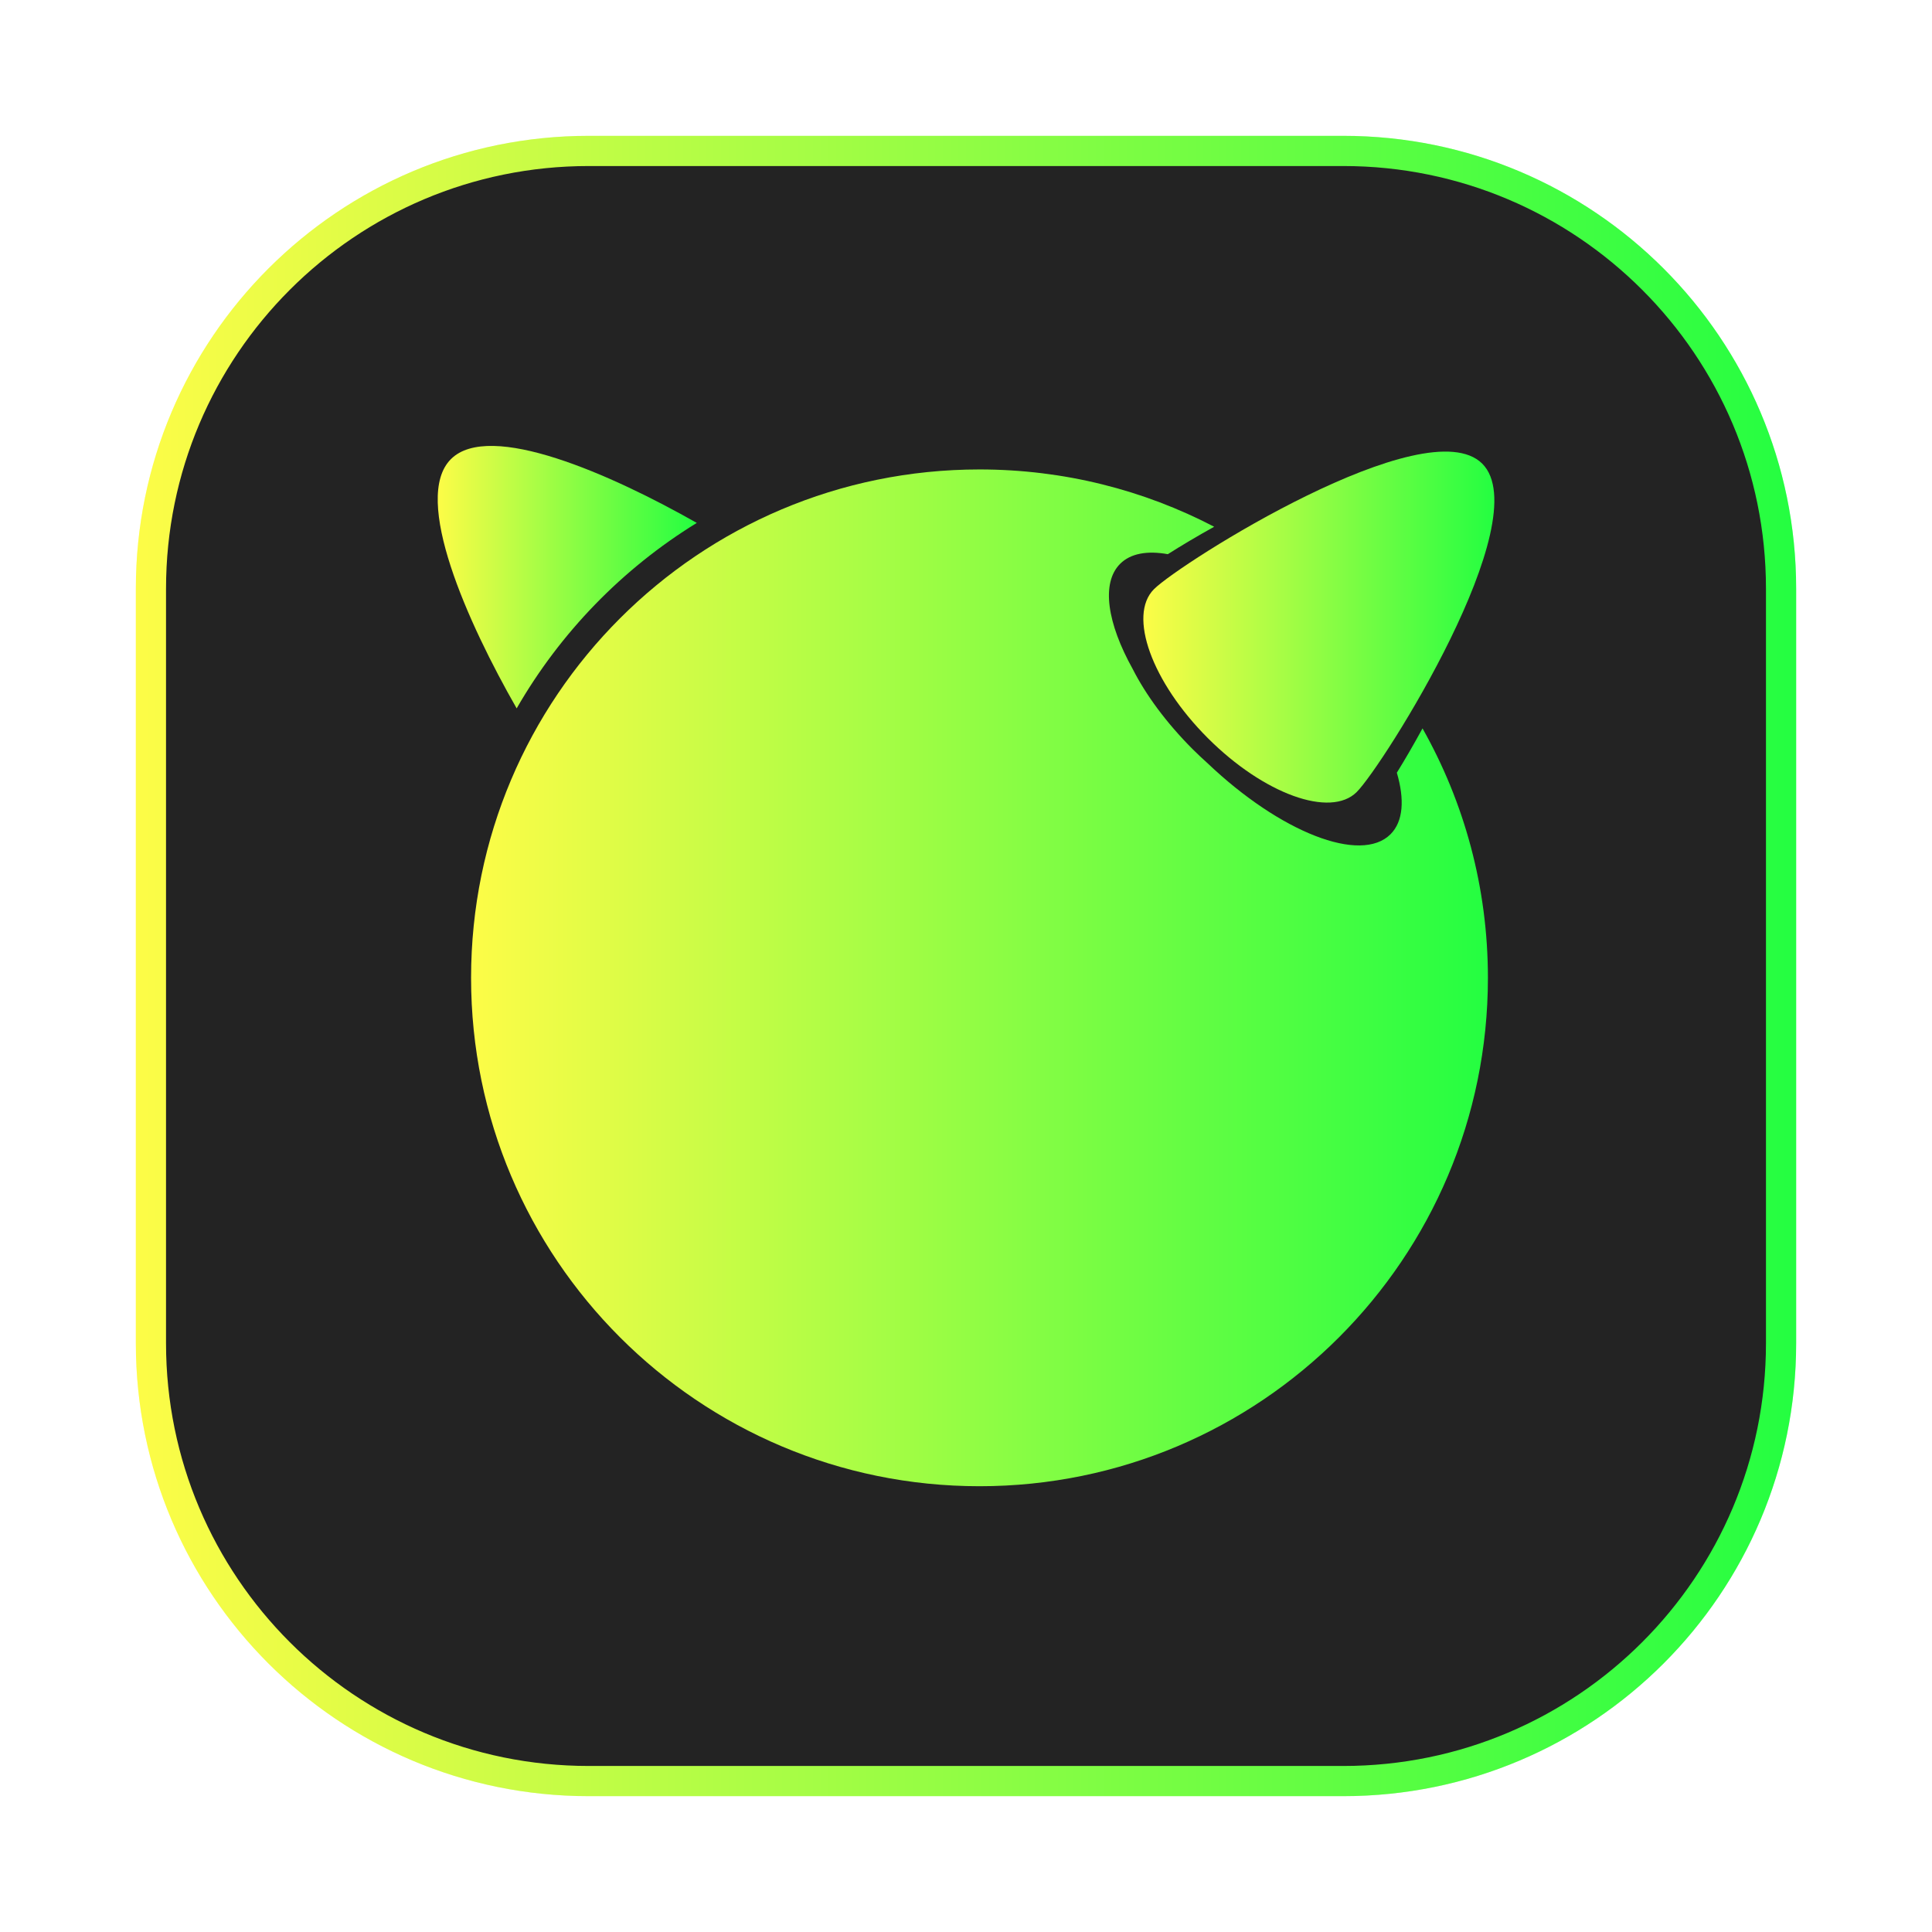 <svg width="64" height="64" viewBox="0 0 64 64" fill="none" xmlns="http://www.w3.org/2000/svg">
<g opacity="0.3" filter="url(#filter0_f_4_15442)">
<path d="M44.5 4.5H19.5C11.216 4.5 4.5 11.216 4.5 19.5V44.5C4.5 52.784 11.216 59.5 19.5 59.5H44.5C52.784 59.5 59.5 52.784 59.5 44.5V19.5C59.5 11.216 52.784 4.5 44.5 4.5Z" fill="url(#paint0_linear_4_15442)"/>
</g>
<path d="M19.5 5H44.5C52.508 5 59 11.492 59 19.5V44.5C59 52.508 52.508 59 44.5 59H19.5C11.492 59 5 52.508 5 44.5V19.5C5 11.492 11.492 5 19.5 5Z" fill="#232323" stroke="url(#paint1_linear_4_15442)"/>
<path d="M49.102 15.36C50.957 17.215 45.813 25.366 44.944 26.236C44.075 27.104 41.866 26.306 40.011 24.451C38.156 22.596 37.357 20.387 38.226 19.518C39.096 18.648 47.247 13.505 49.102 15.36Z" fill="url(#paint2_linear_4_15442)"/>
<path d="M23.082 17.322C20.25 15.715 16.22 13.927 14.937 15.209C13.638 16.508 15.492 20.629 17.115 23.466C18.561 20.954 20.617 18.839 23.082 17.322Z" fill="url(#paint3_linear_4_15442)"/>
<path d="M46.272 25.597C46.533 26.482 46.486 27.213 46.063 27.635C45.075 28.623 42.406 27.571 40 25.281C39.833 25.131 39.666 24.975 39.502 24.811C38.633 23.94 37.955 23.014 37.522 22.161C36.68 20.649 36.469 19.314 37.106 18.677C37.453 18.33 38.008 18.236 38.686 18.358C39.127 18.078 39.648 17.767 40.221 17.449C37.895 16.236 35.252 15.551 32.447 15.551C23.146 15.551 15.605 23.09 15.605 32.392C15.605 41.693 23.146 49.233 32.447 49.233C41.748 49.233 49.289 41.693 49.289 32.392C49.289 29.388 48.501 26.571 47.123 24.129C46.826 24.673 46.536 25.17 46.272 25.597Z" fill="url(#paint4_linear_4_15442)"/>
<defs>
<filter id="filter0_f_4_15442" x="3.263" y="3.263" width="57.475" height="57.475" filterUnits="userSpaceOnUse" color-interpolation-filters="sRGB">
<feFlood flood-opacity="0" result="BackgroundImageFix"/>
<feBlend mode="normal" in="SourceGraphic" in2="BackgroundImageFix" result="shape"/>
<feGaussianBlur stdDeviation="0.619" result="effect1_foregroundBlur_4_15442"/>
</filter>
<linearGradient id="paint0_linear_4_15442" x1="4.5" y1="32" x2="59.5" y2="32" gradientUnits="userSpaceOnUse">
<stop stop-color="#FDFC47"/>
<stop offset="1" stop-color="#24FE41"/>
</linearGradient>
<linearGradient id="paint1_linear_4_15442" x1="4.5" y1="32" x2="59.5" y2="32" gradientUnits="userSpaceOnUse">
<stop stop-color="#FDFC47"/>
<stop offset="1" stop-color="#24FE41"/>
</linearGradient>
<linearGradient id="paint2_linear_4_15442" x1="37.875" y1="20.773" x2="49.502" y2="20.773" gradientUnits="userSpaceOnUse">
<stop stop-color="#FDFC47"/>
<stop offset="1" stop-color="#24FE41"/>
</linearGradient>
<linearGradient id="paint3_linear_4_15442" x1="14.5" y1="19.119" x2="23.082" y2="19.119" gradientUnits="userSpaceOnUse">
<stop stop-color="#FDFC47"/>
<stop offset="1" stop-color="#24FE41"/>
</linearGradient>
<linearGradient id="paint4_linear_4_15442" x1="15.605" y1="32.392" x2="49.289" y2="32.392" gradientUnits="userSpaceOnUse">
<stop stop-color="#FDFC47"/>
<stop offset="1" stop-color="#24FE41"/>
</linearGradient>
</defs>
</svg>
